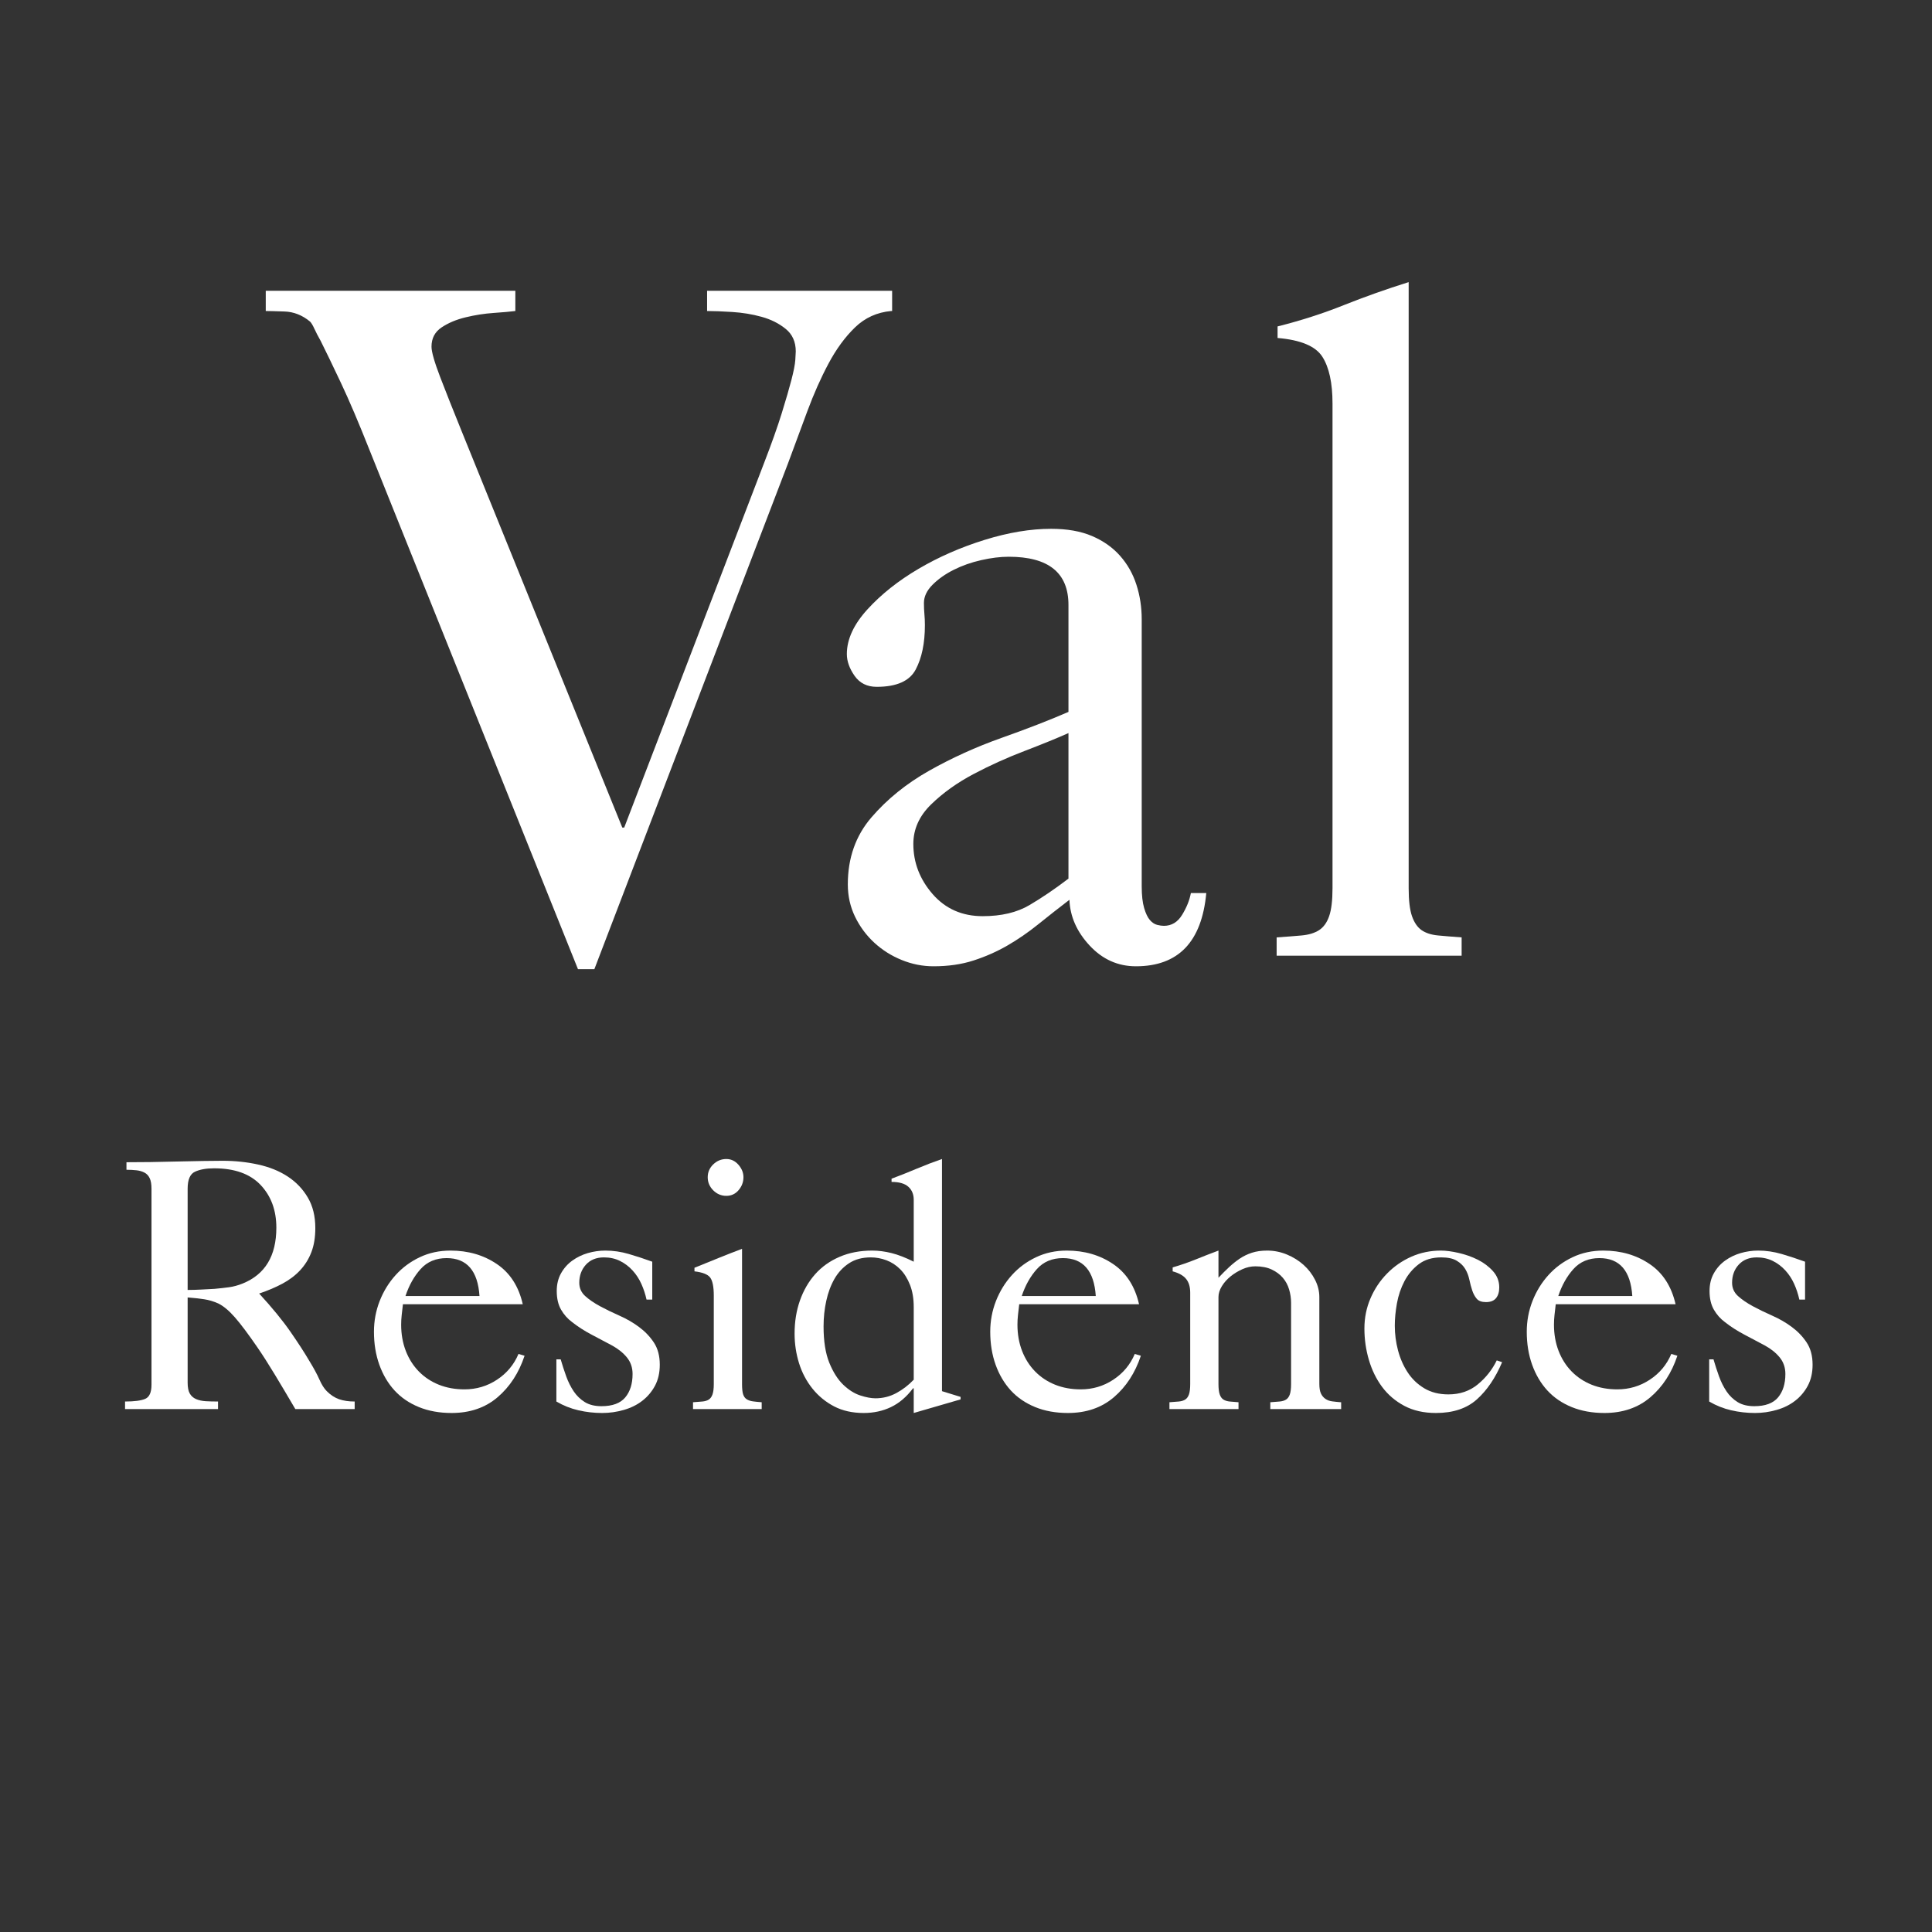 <svg xmlns="http://www.w3.org/2000/svg" xmlns:xlink="http://www.w3.org/1999/xlink" width="1000" zoomAndPan="magnify" viewBox="0 0 750 750" height="1000" preserveAspectRatio="xMidYMid meet" version="1.2"><rect x="0" y="0" width="750" height="750" fill="#333333" stroke="none"/><defs/><g id="2f0edef870"><g style="fill:#ffffff;fill-opacity:1;"><g transform="translate(101.291, 371.001)"><path style="stroke:none" d="M 98.766 -258.125 L 98.766 -250.266 C 96.766 -250.016 93.957 -249.766 90.344 -249.516 C 86.727 -249.266 83.113 -248.703 79.5 -247.828 C 75.883 -246.961 72.766 -245.656 70.141 -243.906 C 67.523 -242.164 66.219 -239.672 66.219 -236.422 C 66.219 -234.43 67.336 -230.504 69.578 -224.641 C 71.828 -218.785 74.57 -211.863 77.812 -203.875 L 140.281 -49.75 L 141.031 -49.75 L 195.281 -191.156 C 198.27 -198.895 200.57 -205.379 202.188 -210.609 C 203.812 -215.848 205.062 -220.148 205.938 -223.516 C 206.812 -226.891 207.312 -229.445 207.438 -231.188 C 207.562 -232.938 207.625 -234.062 207.625 -234.562 C 207.625 -238.301 206.312 -241.227 203.688 -243.344 C 201.07 -245.469 197.957 -247.023 194.344 -248.016 C 190.727 -249.016 186.926 -249.641 182.938 -249.891 C 178.945 -250.141 175.703 -250.266 173.203 -250.266 L 173.203 -258.125 L 245.031 -258.125 L 245.031 -250.266 L 244.656 -250.266 C 239.164 -249.766 234.488 -247.645 230.625 -243.906 C 226.758 -240.164 223.332 -235.488 220.344 -229.875 C 217.352 -224.27 214.609 -218.098 212.109 -211.359 C 209.617 -204.629 207.125 -197.895 204.625 -191.156 L 129.438 5.234 L 123.078 5.234 L 42.266 -196.031 C 38.023 -206.75 34.285 -215.535 31.047 -222.391 C 27.805 -229.254 25.188 -234.68 23.188 -238.672 C 22.195 -240.422 21.391 -241.977 20.766 -243.344 C 20.141 -244.719 19.578 -245.656 19.078 -246.156 C 16.086 -248.645 12.781 -249.953 9.156 -250.078 C 5.539 -250.203 3.113 -250.266 1.875 -250.266 L 1.875 -258.125 Z M 98.766 -258.125 "/></g></g><g style="fill:#ffffff;fill-opacity:1;"><g transform="translate(313.401, 371.001)"><path style="stroke:none" d="M 15.344 -117.094 C 15.344 -122.832 18.02 -128.629 23.375 -134.484 C 28.738 -140.348 35.348 -145.586 43.203 -150.203 C 51.055 -154.816 59.598 -158.555 68.828 -161.422 C 78.055 -164.285 86.66 -165.719 94.641 -165.719 C 100.879 -165.719 106.18 -164.781 110.547 -162.906 C 114.91 -161.039 118.523 -158.488 121.391 -155.25 C 124.266 -152.008 126.383 -148.27 127.75 -144.031 C 129.125 -139.789 129.812 -135.301 129.812 -130.562 L 129.812 -26.938 C 129.812 -23.445 130.125 -20.641 130.75 -18.516 C 131.375 -16.398 132.117 -14.844 132.984 -13.844 C 133.859 -12.844 134.797 -12.219 135.797 -11.969 C 136.797 -11.719 137.672 -11.594 138.422 -11.594 C 141.41 -11.594 143.773 -13.023 145.516 -15.891 C 147.266 -18.766 148.391 -21.57 148.891 -24.312 L 154.875 -24.312 C 153.125 -5.363 144.02 4.109 127.562 4.109 C 120.582 4.109 114.598 1.43 109.609 -3.922 C 104.617 -9.285 102 -15.211 101.75 -21.703 C 97.508 -18.453 93.457 -15.27 89.594 -12.156 C 85.727 -9.039 81.738 -6.297 77.625 -3.922 C 73.508 -1.555 69.145 0.367 64.531 1.859 C 59.914 3.359 54.738 4.109 49 4.109 C 44.758 4.109 40.645 3.297 36.656 1.672 C 32.664 0.055 29.113 -2.18 26 -5.047 C 22.883 -7.922 20.391 -11.289 18.516 -15.156 C 16.648 -19.02 15.719 -23.195 15.719 -27.688 C 15.719 -37.906 18.77 -46.566 24.875 -53.672 C 30.988 -60.785 38.473 -66.836 47.328 -71.828 C 56.18 -76.816 65.531 -81.055 75.375 -84.547 C 85.227 -88.035 93.895 -91.398 101.375 -94.641 L 101.375 -136.172 C 101.375 -148.641 93.645 -154.875 78.188 -154.875 C 74.945 -154.875 71.391 -154.438 67.516 -153.562 C 63.648 -152.688 60.098 -151.438 56.859 -149.812 C 53.617 -148.195 50.875 -146.266 48.625 -144.016 C 46.383 -141.773 45.266 -139.41 45.266 -136.922 C 45.266 -135.422 45.328 -133.984 45.453 -132.609 C 45.578 -131.242 45.641 -129.812 45.641 -128.312 C 45.641 -121.332 44.453 -115.598 42.078 -111.109 C 39.711 -106.617 34.664 -104.375 26.938 -104.375 C 23.195 -104.375 20.328 -105.805 18.328 -108.672 C 16.336 -111.535 15.344 -114.344 15.344 -117.094 Z M 101.375 -86.422 C 96.883 -84.422 91.211 -82.109 84.359 -79.484 C 77.504 -76.867 70.895 -73.879 64.531 -70.516 C 58.164 -67.148 52.676 -63.223 48.062 -58.734 C 43.457 -54.242 41.156 -49.129 41.156 -43.391 C 41.156 -36.16 43.645 -29.676 48.625 -23.938 C 53.613 -18.207 60.098 -15.344 68.078 -15.344 C 75.316 -15.344 81.367 -16.773 86.234 -19.641 C 91.098 -22.504 96.145 -25.93 101.375 -29.922 Z M 101.375 -86.422 "/></g></g><g style="fill:#ffffff;fill-opacity:1;"><g transform="translate(479.498, 371.001)"><path style="stroke:none" d="M 16.453 -244.281 C 25.43 -246.531 33.973 -249.273 42.078 -252.516 C 50.191 -255.754 58.613 -258.742 67.344 -261.484 L 67.344 -26.188 C 67.344 -21.445 67.773 -17.828 68.641 -15.328 C 69.516 -12.836 70.758 -11.031 72.375 -9.906 C 74 -8.789 76.117 -8.109 78.734 -7.859 C 81.359 -7.609 84.414 -7.359 87.906 -7.109 L 87.906 0 L 16.094 0 L 16.094 -7.109 C 19.832 -7.359 23.07 -7.609 25.812 -7.859 C 28.551 -8.109 30.797 -8.789 32.547 -9.906 C 34.297 -11.031 35.602 -12.836 36.469 -15.328 C 37.344 -17.828 37.781 -21.445 37.781 -26.188 L 37.781 -214.359 C 37.781 -222.336 36.469 -228.383 33.844 -232.5 C 31.227 -236.613 25.43 -239.047 16.453 -239.797 Z M 16.453 -244.281 "/></g></g><g style="fill:#ffffff;fill-opacity:1;"><g transform="translate(39.372, 546.99)"><path style="stroke:none" d="M 9.719 -95.812 C 12.312 -95.812 15.363 -95.832 18.875 -95.875 C 22.395 -95.926 25.914 -96 29.438 -96.094 C 32.957 -96.188 36.289 -96.254 39.438 -96.297 C 42.582 -96.348 45.129 -96.375 47.078 -96.375 C 51.891 -96.375 56.492 -95.883 60.891 -94.906 C 65.285 -93.938 69.102 -92.383 72.344 -90.25 C 75.582 -88.125 78.172 -85.414 80.109 -82.125 C 82.055 -78.844 83.031 -74.891 83.031 -70.266 C 83.031 -66.648 82.52 -63.523 81.5 -60.891 C 80.488 -58.254 79.035 -55.914 77.141 -53.875 C 75.242 -51.844 72.953 -50.109 70.266 -48.672 C 67.578 -47.234 64.566 -45.957 61.234 -44.844 C 66.328 -39.289 70.379 -34.336 73.391 -29.984 C 76.398 -25.641 78.828 -21.895 80.672 -18.75 C 82.43 -15.875 83.75 -13.441 84.625 -11.453 C 85.508 -9.461 86.461 -7.957 87.484 -6.938 C 88.961 -5.457 90.555 -4.414 92.266 -3.812 C 93.984 -3.219 96 -2.922 98.312 -2.922 L 98.312 0 L 75.266 0 C 72.391 -4.906 69.75 -9.348 67.344 -13.328 C 64.938 -17.305 62.719 -20.781 60.688 -23.75 C 57.07 -29.02 54.129 -32.953 51.859 -35.547 C 49.598 -38.141 47.445 -39.945 45.406 -40.969 C 43.551 -41.801 41.695 -42.352 39.844 -42.625 C 38 -42.906 35.875 -43.141 33.469 -43.328 L 33.469 -10.281 C 33.469 -8.426 33.742 -7.008 34.297 -6.031 C 34.848 -5.062 35.656 -4.344 36.719 -3.875 C 37.789 -3.414 39.039 -3.141 40.469 -3.047 C 41.906 -2.961 43.504 -2.922 45.266 -2.922 L 45.266 0 L 9.172 0 L 9.172 -2.922 C 12.773 -2.922 15.383 -3.266 17 -3.953 C 18.625 -4.648 19.438 -6.477 19.438 -9.438 L 19.438 -85.531 C 19.438 -87.289 19.203 -88.656 18.734 -89.625 C 18.273 -90.602 17.602 -91.32 16.719 -91.781 C 15.844 -92.25 14.801 -92.551 13.594 -92.688 C 12.395 -92.82 11.102 -92.891 9.719 -92.891 Z M 33.469 -46.234 C 35.039 -46.234 36.75 -46.281 38.594 -46.375 C 40.445 -46.469 42.207 -46.562 43.875 -46.656 C 45.914 -46.844 47.789 -47.051 49.5 -47.281 C 51.219 -47.508 53 -47.992 54.844 -48.734 C 63.551 -52.254 67.906 -59.477 67.906 -70.406 C 67.906 -77.156 65.867 -82.68 61.797 -86.984 C 57.723 -91.297 51.703 -93.453 43.734 -93.453 C 40.68 -93.453 38.207 -93.008 36.312 -92.125 C 34.414 -91.25 33.469 -89.051 33.469 -85.531 Z M 33.469 -46.234 "/></g></g><g style="fill:#ffffff;fill-opacity:1;"><g transform="translate(139.623, 546.99)"><path style="stroke:none" d="M 5.547 -30 C 5.547 -34.164 6.285 -38.145 7.766 -41.938 C 9.254 -45.727 11.316 -49.082 13.953 -52 C 16.586 -54.914 19.711 -57.227 23.328 -58.938 C 26.941 -60.656 30.922 -61.516 35.266 -61.516 C 42.117 -61.516 48.113 -59.773 53.25 -56.297 C 58.383 -52.828 61.738 -47.625 63.312 -40.688 L 16.797 -40.688 C 16.617 -39.113 16.457 -37.703 16.312 -36.453 C 16.176 -35.203 16.109 -33.973 16.109 -32.766 C 16.109 -29.066 16.707 -25.664 17.906 -22.562 C 19.113 -19.457 20.805 -16.797 22.984 -14.578 C 25.16 -12.359 27.75 -10.645 30.75 -9.438 C 33.758 -8.238 37.07 -7.641 40.688 -7.641 C 45.312 -7.641 49.52 -8.891 53.312 -11.391 C 57.113 -13.891 59.895 -17.223 61.656 -21.391 L 64.016 -20.688 C 61.797 -14.02 58.301 -8.648 53.531 -4.578 C 48.758 -0.504 42.812 1.531 35.688 1.531 C 30.969 1.531 26.734 0.766 22.984 -0.766 C 19.234 -2.297 16.082 -4.445 13.531 -7.219 C 10.988 -10 9.02 -13.332 7.625 -17.219 C 6.238 -21.102 5.547 -25.363 5.547 -30 Z M 46.516 -43.875 C 45.867 -53.688 41.613 -58.594 33.75 -58.594 C 29.582 -58.594 26.223 -57.18 23.672 -54.359 C 21.129 -51.535 19.164 -48.039 17.781 -43.875 Z M 46.516 -43.875 "/></g></g><g style="fill:#ffffff;fill-opacity:1;"><g transform="translate(209.048, 546.99)"><path style="stroke:none" d="M 7.078 -45.828 C 7.078 -48.422 7.633 -50.711 8.75 -52.703 C 9.863 -54.691 11.32 -56.332 13.125 -57.625 C 14.926 -58.926 16.938 -59.898 19.156 -60.547 C 21.383 -61.191 23.656 -61.516 25.969 -61.516 C 29.02 -61.516 32.051 -61.07 35.062 -60.188 C 38.07 -59.312 41.102 -58.316 44.156 -57.203 L 44.156 -42.484 L 41.938 -42.484 C 41.469 -44.617 40.797 -46.656 39.922 -48.594 C 39.047 -50.539 37.91 -52.273 36.516 -53.797 C 35.129 -55.328 33.508 -56.555 31.656 -57.484 C 29.801 -58.41 27.719 -58.875 25.406 -58.875 C 22.445 -58.875 20.109 -57.926 18.391 -56.031 C 16.68 -54.133 15.828 -51.797 15.828 -49.016 C 15.828 -46.984 16.586 -45.27 18.109 -43.875 C 19.641 -42.488 21.562 -41.172 23.875 -39.922 C 26.195 -38.672 28.723 -37.441 31.453 -36.234 C 34.18 -35.035 36.703 -33.578 39.016 -31.859 C 41.328 -30.148 43.25 -28.141 44.781 -25.828 C 46.312 -23.516 47.078 -20.645 47.078 -17.219 C 47.078 -14.07 46.453 -11.336 45.203 -9.016 C 43.953 -6.703 42.305 -4.758 40.266 -3.188 C 38.234 -1.613 35.848 -0.438 33.109 0.344 C 30.379 1.133 27.582 1.531 24.719 1.531 C 21.57 1.531 18.492 1.18 15.484 0.484 C 12.473 -0.211 9.625 -1.348 6.938 -2.922 L 6.938 -19.297 L 8.609 -19.297 C 9.254 -17.078 9.969 -14.879 10.75 -12.703 C 11.539 -10.523 12.516 -8.578 13.672 -6.859 C 14.828 -5.148 16.258 -3.766 17.969 -2.703 C 19.688 -1.641 21.844 -1.109 24.438 -1.109 C 28.695 -1.109 31.773 -2.242 33.672 -4.516 C 35.566 -6.785 36.516 -9.816 36.516 -13.609 C 36.516 -16.109 35.773 -18.258 34.297 -20.062 C 32.816 -21.863 30.875 -23.414 28.469 -24.719 C 26.062 -26.008 23.445 -27.395 20.625 -28.875 C 17.801 -30.363 15.273 -31.988 13.047 -33.75 C 11.297 -35.039 9.863 -36.656 8.75 -38.594 C 7.633 -40.539 7.078 -42.953 7.078 -45.828 Z M 7.078 -45.828 "/></g></g><g style="fill:#ffffff;fill-opacity:1;"><g transform="translate(263.061, 546.99)"><path style="stroke:none" d="M 11.672 -89.984 C 11.672 -91.922 12.383 -93.582 13.812 -94.969 C 15.25 -96.363 16.941 -97.062 18.891 -97.062 C 20.734 -97.062 22.301 -96.32 23.594 -94.844 C 24.895 -93.363 25.547 -91.742 25.547 -89.984 C 25.547 -88.129 24.922 -86.461 23.672 -84.984 C 22.422 -83.504 20.828 -82.766 18.891 -82.766 C 16.941 -82.766 15.25 -83.477 13.812 -84.906 C 12.383 -86.344 11.672 -88.035 11.672 -89.984 Z M 25 -9.719 C 25 -7.957 25.133 -6.633 25.406 -5.75 C 25.688 -4.875 26.148 -4.227 26.797 -3.812 C 27.441 -3.395 28.25 -3.117 29.219 -2.984 C 30.195 -2.848 31.332 -2.734 32.625 -2.641 L 32.625 0 L 5.969 0 L 5.969 -2.641 C 7.352 -2.734 8.555 -2.828 9.578 -2.922 C 10.598 -3.016 11.43 -3.266 12.078 -3.672 C 12.723 -4.086 13.207 -4.758 13.531 -5.688 C 13.863 -6.613 14.031 -7.957 14.031 -9.719 L 14.031 -44.016 C 14.031 -47.441 13.566 -49.781 12.641 -51.031 C 11.711 -52.281 9.676 -53.086 6.531 -53.453 L 6.531 -54.844 C 9.488 -56.051 12.633 -57.328 15.969 -58.672 C 19.301 -60.016 22.312 -61.191 25 -62.203 Z M 25 -9.719 "/></g></g><g style="fill:#ffffff;fill-opacity:1;"><g transform="translate(301.662, 546.99)"><path style="stroke:none" d="M 64.016 -6.938 L 71.234 -4.719 L 71.234 -3.75 L 53.047 1.531 L 53.047 -8.047 L 52.766 -8.047 C 50.266 -4.723 47.414 -2.297 44.219 -0.766 C 41.031 0.766 37.492 1.531 33.609 1.531 C 29.254 1.531 25.43 0.676 22.141 -1.031 C 18.859 -2.75 16.062 -5.039 13.75 -7.906 C 11.438 -10.781 9.695 -14.066 8.531 -17.766 C 7.375 -21.473 6.797 -25.316 6.797 -29.297 C 6.797 -33.93 7.488 -38.211 8.875 -42.141 C 10.27 -46.078 12.238 -49.477 14.781 -52.344 C 17.332 -55.219 20.484 -57.461 24.234 -59.078 C 27.984 -60.703 32.219 -61.516 36.938 -61.516 C 39.344 -61.516 41.844 -61.191 44.438 -60.547 C 47.031 -59.898 49.898 -58.785 53.047 -57.203 L 53.047 -81.234 C 53.047 -83.359 52.348 -85.047 50.953 -86.297 C 49.566 -87.547 47.395 -88.172 44.438 -88.172 L 44.438 -89.422 C 47.676 -90.629 50.938 -91.926 54.219 -93.312 C 57.508 -94.695 60.773 -95.945 64.016 -97.062 Z M 36.375 -58.875 C 33.039 -58.875 30.219 -58.109 27.906 -56.578 C 25.594 -55.055 23.719 -53.047 22.281 -50.547 C 20.852 -48.047 19.789 -45.195 19.094 -42 C 18.395 -38.812 18.047 -35.504 18.047 -32.078 C 18.047 -26.336 18.785 -21.641 20.266 -17.984 C 21.754 -14.328 23.562 -11.477 25.688 -9.438 C 27.812 -7.406 30.008 -6.02 32.281 -5.281 C 34.551 -4.539 36.52 -4.172 38.188 -4.172 C 41.051 -4.172 43.734 -4.836 46.234 -6.172 C 48.734 -7.516 51.004 -9.254 53.047 -11.391 L 53.047 -39.578 C 53.047 -42.91 52.555 -45.801 51.578 -48.25 C 50.609 -50.707 49.336 -52.723 47.766 -54.297 C 46.191 -55.867 44.41 -57.023 42.422 -57.766 C 40.43 -58.504 38.414 -58.875 36.375 -58.875 Z M 36.375 -58.875 "/></g></g><g style="fill:#ffffff;fill-opacity:1;"><g transform="translate(378.863, 546.99)"><path style="stroke:none" d="M 5.547 -30 C 5.547 -34.164 6.285 -38.145 7.766 -41.938 C 9.254 -45.727 11.316 -49.082 13.953 -52 C 16.586 -54.914 19.711 -57.227 23.328 -58.938 C 26.941 -60.656 30.922 -61.516 35.266 -61.516 C 42.117 -61.516 48.113 -59.773 53.25 -56.297 C 58.383 -52.828 61.738 -47.625 63.312 -40.688 L 16.797 -40.688 C 16.617 -39.113 16.457 -37.703 16.312 -36.453 C 16.176 -35.203 16.109 -33.973 16.109 -32.766 C 16.109 -29.066 16.707 -25.664 17.906 -22.562 C 19.113 -19.457 20.805 -16.797 22.984 -14.578 C 25.16 -12.359 27.75 -10.645 30.75 -9.438 C 33.758 -8.238 37.07 -7.641 40.688 -7.641 C 45.312 -7.641 49.52 -8.891 53.312 -11.391 C 57.113 -13.891 59.895 -17.223 61.656 -21.391 L 64.016 -20.688 C 61.797 -14.02 58.301 -8.648 53.531 -4.578 C 48.758 -0.504 42.812 1.531 35.688 1.531 C 30.969 1.531 26.734 0.766 22.984 -0.766 C 19.234 -2.297 16.082 -4.445 13.531 -7.219 C 10.988 -10 9.02 -13.332 7.625 -17.219 C 6.238 -21.102 5.547 -25.363 5.547 -30 Z M 46.516 -43.875 C 45.867 -53.688 41.613 -58.594 33.75 -58.594 C 29.582 -58.594 26.223 -57.18 23.672 -54.359 C 21.129 -51.535 19.164 -48.039 17.781 -43.875 Z M 46.516 -43.875 "/></g></g><g style="fill:#ffffff;fill-opacity:1;"><g transform="translate(448.289, 546.99)"><path style="stroke:none" d="M 24.719 -50.969 C 26.102 -52.445 27.469 -53.812 28.812 -55.062 C 30.156 -56.312 31.539 -57.422 32.969 -58.391 C 34.406 -59.359 35.977 -60.117 37.688 -60.672 C 39.406 -61.234 41.379 -61.516 43.609 -61.516 C 46.285 -61.516 48.848 -61.004 51.297 -59.984 C 53.754 -58.961 55.91 -57.617 57.766 -55.953 C 59.617 -54.285 61.098 -52.363 62.203 -50.188 C 63.316 -48.02 63.875 -45.781 63.875 -43.469 L 63.875 -9.859 C 63.875 -8.191 64.082 -6.914 64.5 -6.031 C 64.914 -5.156 65.492 -4.461 66.234 -3.953 C 66.973 -3.441 67.852 -3.117 68.875 -2.984 C 69.895 -2.848 71.004 -2.734 72.203 -2.641 L 72.344 -2.641 L 72.344 0 L 44.844 0 L 44.844 -2.641 C 46.238 -2.734 47.441 -2.828 48.453 -2.922 C 49.473 -3.016 50.305 -3.266 50.953 -3.672 C 51.609 -4.086 52.098 -4.758 52.422 -5.688 C 52.742 -6.613 52.906 -7.957 52.906 -9.719 L 52.906 -41.234 C 52.906 -42.992 52.648 -44.727 52.141 -46.438 C 51.629 -48.156 50.816 -49.66 49.703 -50.953 C 48.598 -52.254 47.164 -53.32 45.406 -54.156 C 43.645 -54.988 41.516 -55.406 39.016 -55.406 C 37.348 -55.406 35.68 -55.035 34.016 -54.297 C 32.348 -53.555 30.82 -52.629 29.438 -51.516 C 28.051 -50.398 26.914 -49.125 26.031 -47.688 C 25.156 -46.258 24.719 -44.852 24.719 -43.469 L 24.719 -9.719 C 24.719 -7.957 24.879 -6.613 25.203 -5.688 C 25.523 -4.758 26.008 -4.086 26.656 -3.672 C 27.312 -3.266 28.125 -3.016 29.094 -2.922 C 30.062 -2.828 31.195 -2.734 32.5 -2.641 L 32.5 0 L 5.688 0 L 5.688 -2.641 C 7.082 -2.734 8.285 -2.828 9.297 -2.922 C 10.316 -3.016 11.148 -3.266 11.797 -3.672 C 12.453 -4.086 12.941 -4.758 13.266 -5.688 C 13.586 -6.613 13.75 -7.957 13.75 -9.719 L 13.75 -45.125 C 13.75 -47.438 13.211 -49.238 12.141 -50.531 C 11.078 -51.832 9.344 -52.805 6.938 -53.453 L 6.938 -54.984 C 10.094 -55.91 13.035 -56.926 15.766 -58.031 C 18.492 -59.145 21.477 -60.305 24.719 -61.516 Z M 24.719 -50.969 "/></g></g><g style="fill:#ffffff;fill-opacity:1;"><g transform="translate(525.49, 546.99)"><path style="stroke:none" d="M 4.172 -31.25 C 4.172 -35.406 4.957 -39.312 6.531 -42.969 C 8.102 -46.633 10.254 -49.852 12.984 -52.625 C 15.711 -55.406 18.859 -57.582 22.422 -59.156 C 25.984 -60.727 29.801 -61.516 33.875 -61.516 C 35.82 -61.516 38.113 -61.211 40.75 -60.609 C 43.395 -60.004 45.875 -59.125 48.188 -57.969 C 50.5 -56.812 52.461 -55.332 54.078 -53.531 C 55.703 -51.727 56.516 -49.625 56.516 -47.219 C 56.516 -45.457 56.098 -44.066 55.266 -43.047 C 54.43 -42.023 53.133 -41.516 51.375 -41.516 C 49.707 -41.516 48.504 -41.953 47.766 -42.828 C 47.023 -43.711 46.445 -44.781 46.031 -46.031 C 45.613 -47.281 45.242 -48.664 44.922 -50.188 C 44.598 -51.719 44.066 -53.109 43.328 -54.359 C 42.586 -55.609 41.5 -56.672 40.062 -57.547 C 38.625 -58.43 36.609 -58.875 34.016 -58.875 C 30.504 -58.875 27.586 -57.992 25.266 -56.234 C 22.953 -54.473 21.102 -52.273 19.719 -49.641 C 18.332 -47.004 17.359 -44.133 16.797 -41.031 C 16.242 -37.926 15.969 -35.035 15.969 -32.359 C 15.969 -29.117 16.383 -25.922 17.219 -22.766 C 18.051 -19.617 19.301 -16.773 20.969 -14.234 C 22.633 -11.691 24.785 -9.629 27.422 -8.047 C 30.055 -6.473 33.18 -5.688 36.797 -5.688 C 41.242 -5.688 45.039 -6.984 48.188 -9.578 C 51.332 -12.172 53.785 -15.273 55.547 -18.891 L 57.625 -18.188 C 55.031 -12.082 51.766 -7.27 47.828 -3.75 C 43.898 -0.227 38.602 1.531 31.938 1.531 C 27.219 1.531 23.117 0.602 19.641 -1.25 C 16.172 -3.102 13.301 -5.555 11.031 -8.609 C 8.77 -11.66 7.062 -15.156 5.906 -19.094 C 4.75 -23.031 4.172 -27.082 4.172 -31.25 Z M 4.172 -31.25 "/></g></g><g style="fill:#ffffff;fill-opacity:1;"><g transform="translate(587.14, 546.99)"><path style="stroke:none" d="M 5.547 -30 C 5.547 -34.164 6.285 -38.145 7.766 -41.938 C 9.254 -45.727 11.316 -49.082 13.953 -52 C 16.586 -54.914 19.711 -57.227 23.328 -58.938 C 26.941 -60.656 30.922 -61.516 35.266 -61.516 C 42.117 -61.516 48.113 -59.773 53.25 -56.297 C 58.383 -52.828 61.738 -47.625 63.312 -40.688 L 16.797 -40.688 C 16.617 -39.113 16.457 -37.703 16.312 -36.453 C 16.176 -35.203 16.109 -33.973 16.109 -32.766 C 16.109 -29.066 16.707 -25.664 17.906 -22.562 C 19.113 -19.457 20.805 -16.797 22.984 -14.578 C 25.16 -12.359 27.75 -10.645 30.75 -9.438 C 33.758 -8.238 37.07 -7.641 40.688 -7.641 C 45.312 -7.641 49.52 -8.891 53.312 -11.391 C 57.113 -13.891 59.895 -17.223 61.656 -21.391 L 64.016 -20.688 C 61.797 -14.02 58.301 -8.648 53.531 -4.578 C 48.758 -0.504 42.812 1.531 35.688 1.531 C 30.969 1.531 26.734 0.766 22.984 -0.766 C 19.234 -2.297 16.082 -4.445 13.531 -7.219 C 10.988 -10 9.02 -13.332 7.625 -17.219 C 6.238 -21.102 5.547 -25.363 5.547 -30 Z M 46.516 -43.875 C 45.867 -53.688 41.613 -58.594 33.75 -58.594 C 29.582 -58.594 26.223 -57.18 23.672 -54.359 C 21.129 -51.535 19.164 -48.039 17.781 -43.875 Z M 46.516 -43.875 "/></g></g><g style="fill:#ffffff;fill-opacity:1;"><g transform="translate(656.566, 546.99)"><path style="stroke:none" d="M 7.078 -45.828 C 7.078 -48.422 7.633 -50.711 8.75 -52.703 C 9.863 -54.691 11.32 -56.332 13.125 -57.625 C 14.926 -58.926 16.938 -59.898 19.156 -60.547 C 21.383 -61.191 23.656 -61.516 25.969 -61.516 C 29.02 -61.516 32.051 -61.07 35.062 -60.188 C 38.07 -59.312 41.102 -58.316 44.156 -57.203 L 44.156 -42.484 L 41.938 -42.484 C 41.469 -44.617 40.797 -46.656 39.922 -48.594 C 39.047 -50.539 37.91 -52.273 36.516 -53.797 C 35.129 -55.328 33.508 -56.555 31.656 -57.484 C 29.801 -58.41 27.719 -58.875 25.406 -58.875 C 22.445 -58.875 20.109 -57.926 18.391 -56.031 C 16.68 -54.133 15.828 -51.797 15.828 -49.016 C 15.828 -46.984 16.586 -45.27 18.109 -43.875 C 19.641 -42.488 21.562 -41.172 23.875 -39.922 C 26.195 -38.672 28.723 -37.441 31.453 -36.234 C 34.18 -35.035 36.703 -33.578 39.016 -31.859 C 41.328 -30.148 43.25 -28.141 44.781 -25.828 C 46.312 -23.516 47.078 -20.645 47.078 -17.219 C 47.078 -14.07 46.453 -11.336 45.203 -9.016 C 43.953 -6.703 42.305 -4.758 40.266 -3.188 C 38.234 -1.613 35.848 -0.438 33.109 0.344 C 30.379 1.133 27.582 1.531 24.719 1.531 C 21.57 1.531 18.492 1.18 15.484 0.484 C 12.473 -0.211 9.625 -1.348 6.938 -2.922 L 6.938 -19.297 L 8.609 -19.297 C 9.254 -17.078 9.969 -14.879 10.75 -12.703 C 11.539 -10.523 12.516 -8.578 13.672 -6.859 C 14.828 -5.148 16.258 -3.766 17.969 -2.703 C 19.688 -1.641 21.844 -1.109 24.438 -1.109 C 28.695 -1.109 31.773 -2.242 33.672 -4.516 C 35.566 -6.785 36.516 -9.816 36.516 -13.609 C 36.516 -16.109 35.773 -18.258 34.297 -20.062 C 32.816 -21.863 30.875 -23.414 28.469 -24.719 C 26.062 -26.008 23.445 -27.395 20.625 -28.875 C 17.801 -30.363 15.273 -31.988 13.047 -33.75 C 11.297 -35.039 9.863 -36.656 8.75 -38.594 C 7.633 -40.539 7.078 -42.953 7.078 -45.828 Z M 7.078 -45.828 "/></g></g></g></svg>